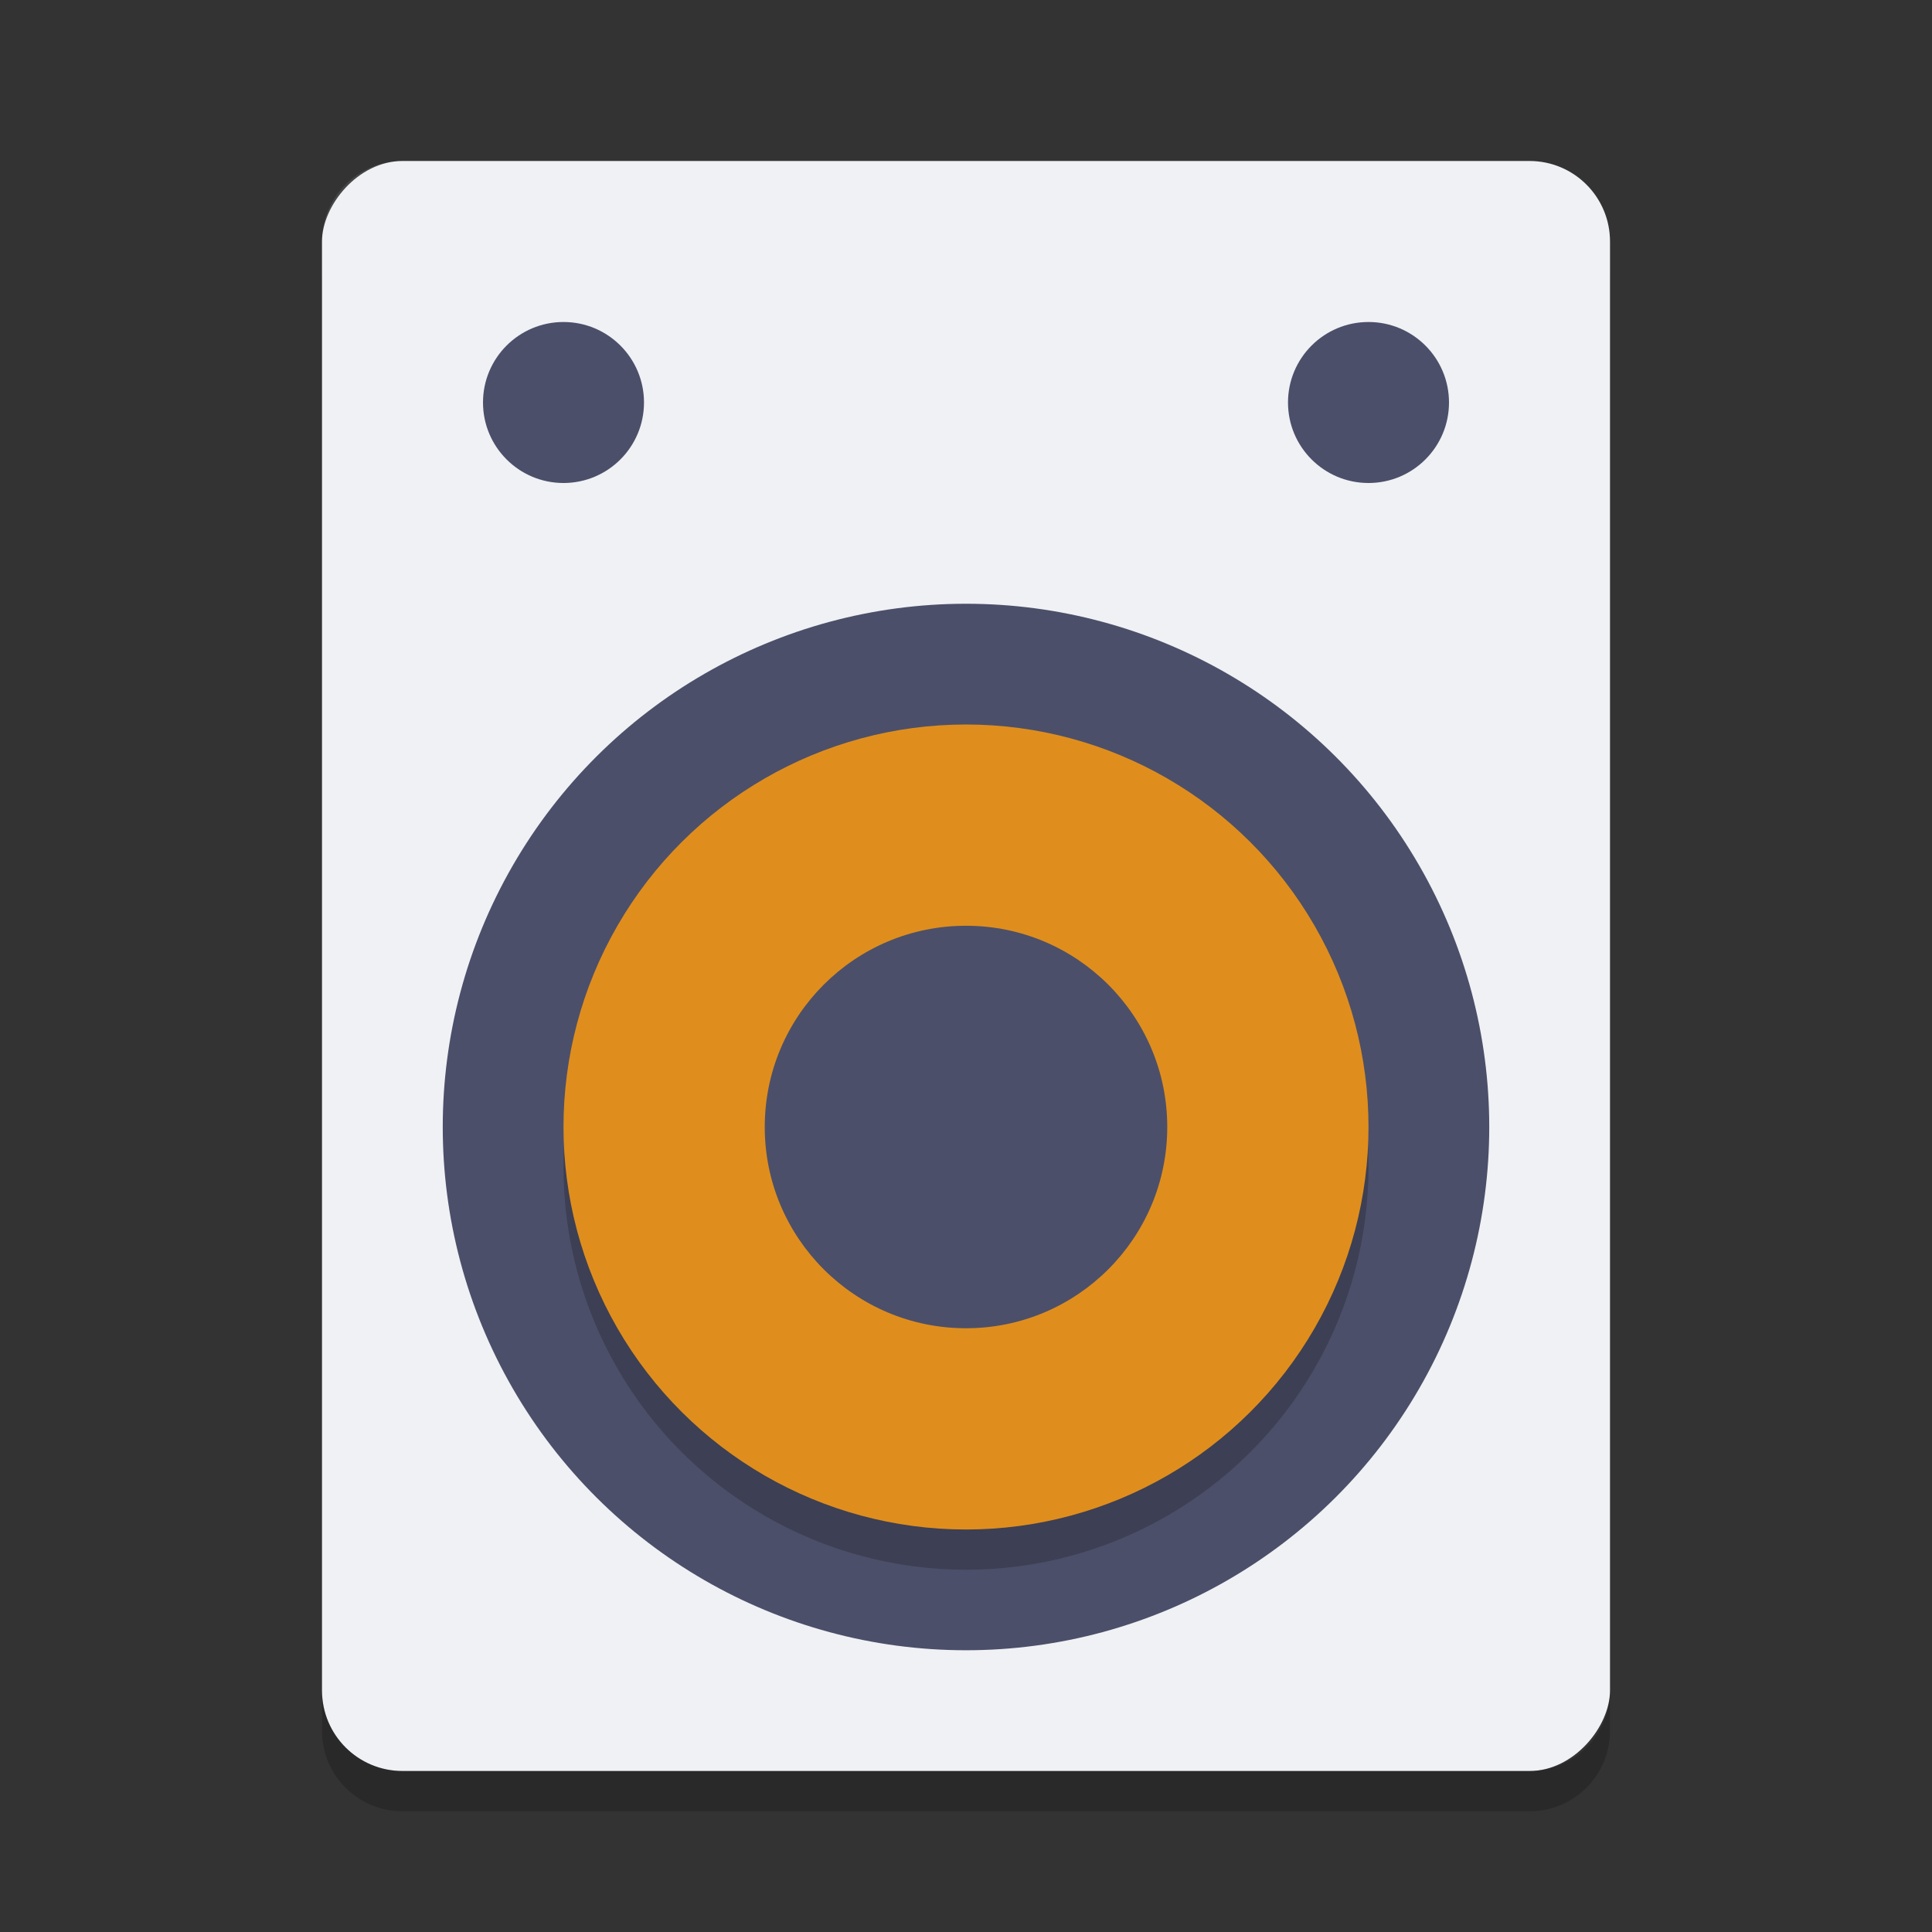 <svg xmlns="http://www.w3.org/2000/svg" width="48" height="48" version="1">
 <rect width="100%" height="100%" fill="#333333" stroke="none"/>
 <rect fill="#eff1f5" width="32" height="40" x="-40" y="4" rx="2" ry="2" transform="scale(-1,1)"/>
 <circle fill="#4c4f69" cx="-28" cy="24" r="13" transform="rotate(-90)"/>
 <circle style="opacity:0.2" cx="-29" cy="-24" r="10" transform="matrix(0,-1,-1,0,0,0)"/>
 <circle style="fill:#df8e1d" cx="-28" cy="-24" r="10" transform="matrix(0,-1,-1,0,0,0)"/>
 <circle fill="#4c4f69" cx="-28" cy="-24" r="5" transform="matrix(0,-1,-1,0,0,0)"/>
 <circle style="fill:#4c4f69" cx="10" cy="-14" r="2" transform="rotate(90)"/>
 <circle style="fill:#4c4f69" cx="10" cy="-34" r="2" transform="rotate(90)"/>
 <path opacity=".2" d="m8 42v1c0 1.108 0.892 2 2 2h28c1.108 0 2-0.892 2-2v-1c0 1.108-0.892 2-2 2h-28c-1.108 0-2-0.892-2-2z"/>
 <path fill="#eff1f5" opacity=".1" d="m10 4c-1.108 0-2 0.892-2 2v1c0-1.108 0.892-2 2-2h28c1.108 0 2 0.892 2 2v-1c0-1.108-0.892-2-2-2h-28z"/>
</svg>
